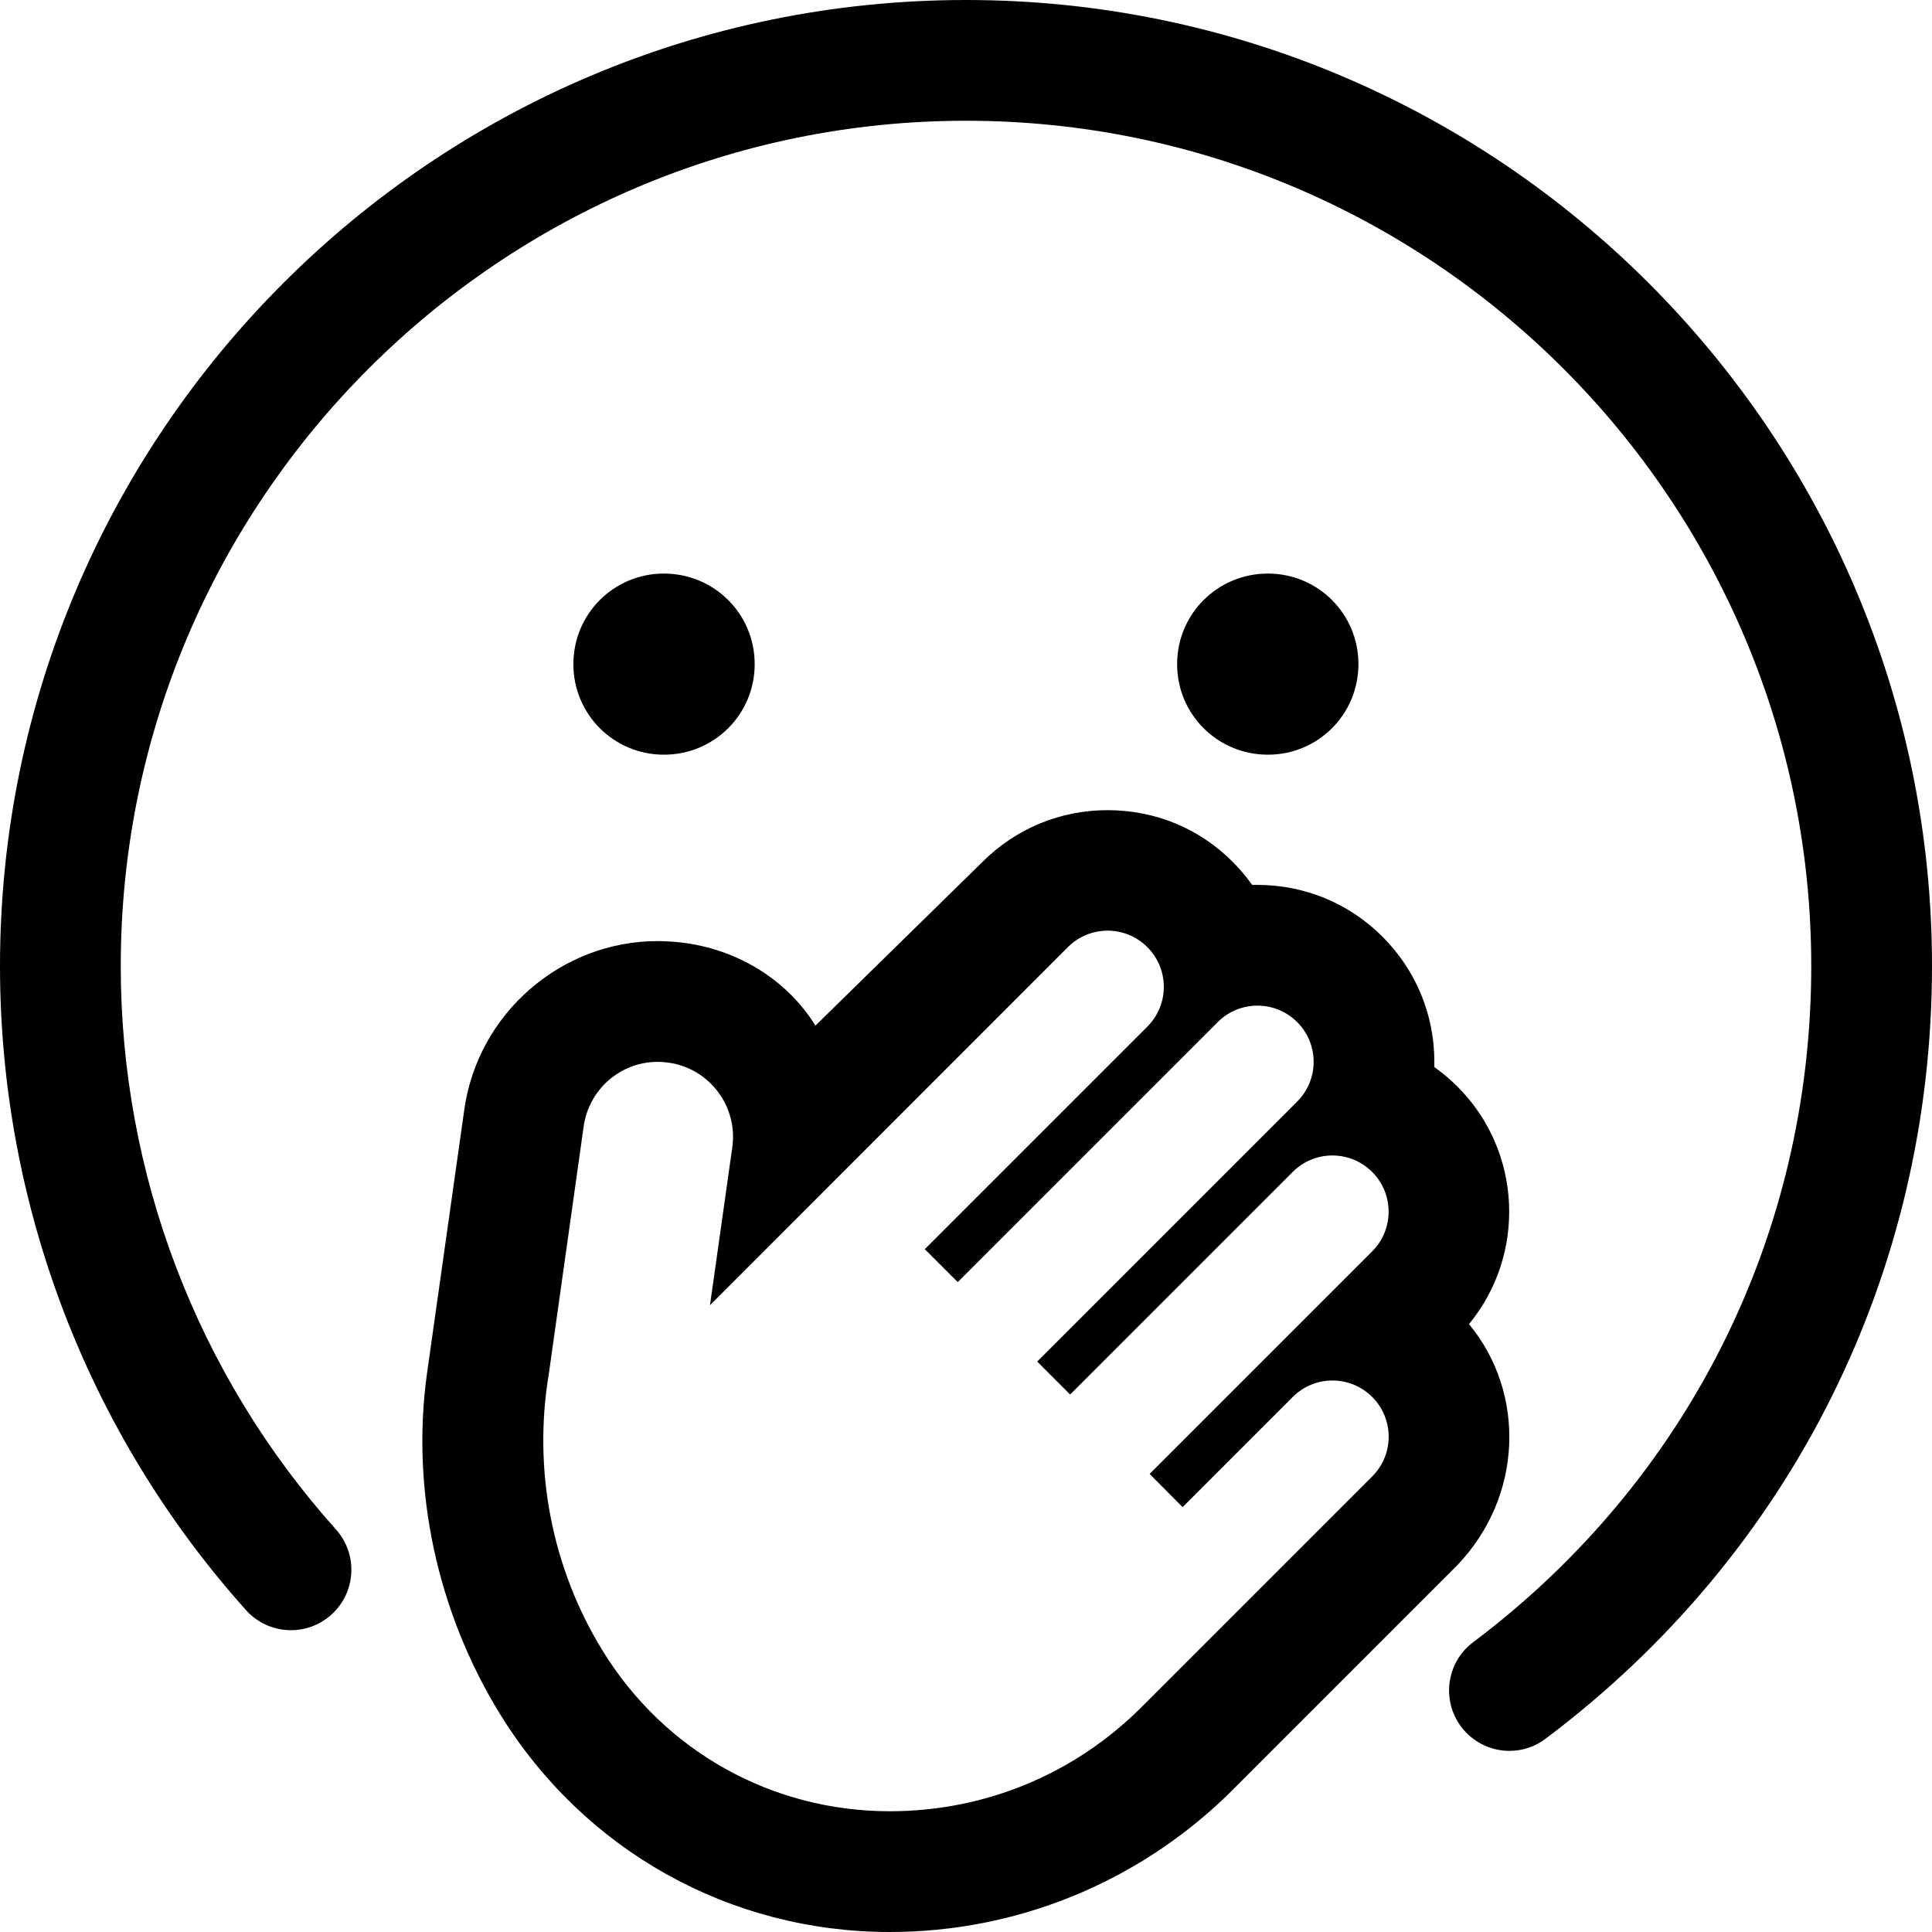 <svg xmlns="http://www.w3.org/2000/svg" viewBox="0 0 512 512"><!--! Font Awesome Pro 6.0.0-beta1 by @fontawesome - https://fontawesome.com License - https://fontawesome.com/license (Commercial License) --><path d="M389.3 350.9c15.16-18.4 14.14-45.75-3.057-62.94c-1.92-1.918-3.975-3.65-6.146-5.188c.014-.457 .021-.914 .021-1.375c0-12.52-4.879-24.3-13.74-33.16c-8.855-8.855-20.63-13.73-33.16-13.73c-.459 0-.918 .006-1.375 .019c-1.535-2.17-3.268-4.225-5.186-6.143C317.8 219.5 306.1 214.7 293.5 214.7c-12.53 0-24.3 4.879-33.16 13.74L216.1 271.8C209 260.3 196.5 252 181.6 249.9C179.2 249.6 176.7 249.4 174.3 249.4c-25.62 .002-47.65 19.18-51.25 44.61l-9.943 70.33c-4.135 30.43 2.652 62.69 19.42 89.93C154.8 490.4 193.4 512 235.8 512c33.73 0 65.45-13.14 89.29-36.1l61.14-61.14C403.5 396.7 404.5 369.3 389.3 350.9zM313.4 399.4l29.19-29.19c2.908-2.908 6.719-4.363 10.53-4.363c3.811 0 7.621 1.455 10.53 4.363c5.818 5.818 5.818 15.24 0 21.06l-61.15 61.15C284.7 470.2 261 480 235.8 480c-31.24 0-59.69-15.89-76.08-42.51c-13.44-21.83-18.51-47.93-14.3-73.23c.002-.018-.004 .016 0 0c.012-.098-.014 .098 0 0l9.261-65.77C156.1 288.6 164.5 281.4 174.3 281.4c.947 0 1.906 .068 2.875 .209c10.86 1.541 18.42 11.59 16.89 22.45l-5.914 41.84L283 251c2.908-2.908 6.719-4.363 10.53-4.363s7.623 1.455 10.53 4.363c5.818 5.818 5.818 15.24 0 21.06l-58.98 58.98l8.729 8.727l68.9-68.9c2.91-2.91 6.721-4.363 10.53-4.363s7.621 1.453 10.53 4.363c5.818 5.818 5.818 15.24 0 21.06l-68.9 68.9l8.727 8.729l58.98-58.98c2.908-2.908 6.719-4.363 10.53-4.363c3.811 0 7.621 1.455 10.53 4.363c5.818 5.818 5.818 15.24 0 21.06l-58.97 58.97L313.4 399.4zM200 176c0-13.31-10.72-24-24.07-24c-13.26 0-23.98 10.69-23.98 24s10.72 24 23.98 24C189.3 200 200 189.3 200 176zM256 0C114.8 0 0 114.8 0 256c0 63.13 23.16 123.8 65.2 170.7c5.922 6.594 16.03 7.125 22.59 1.219c6.578-5.875 7.141-16 1.25-22.59C52.27 364.3 32 311.2 32 256c0-123.5 100.5-224 224-224s224 100.5 224 224c0 71.13-32.66 136.4-89.59 179.2c-7.062 5.281-8.484 15.31-3.188 22.41C390.4 461.8 395.2 464 400 464c3.344 0 6.719-1.031 9.594-3.219C474.7 411.9 512 337.3 512 256C512 114.8 397.2 0 256 0zM360 176c0-13.31-10.72-24-23.98-24c-13.35 0-24.07 10.69-24.07 24s10.72 24 24.07 24C349.3 200 360 189.3 360 176z"/></svg>